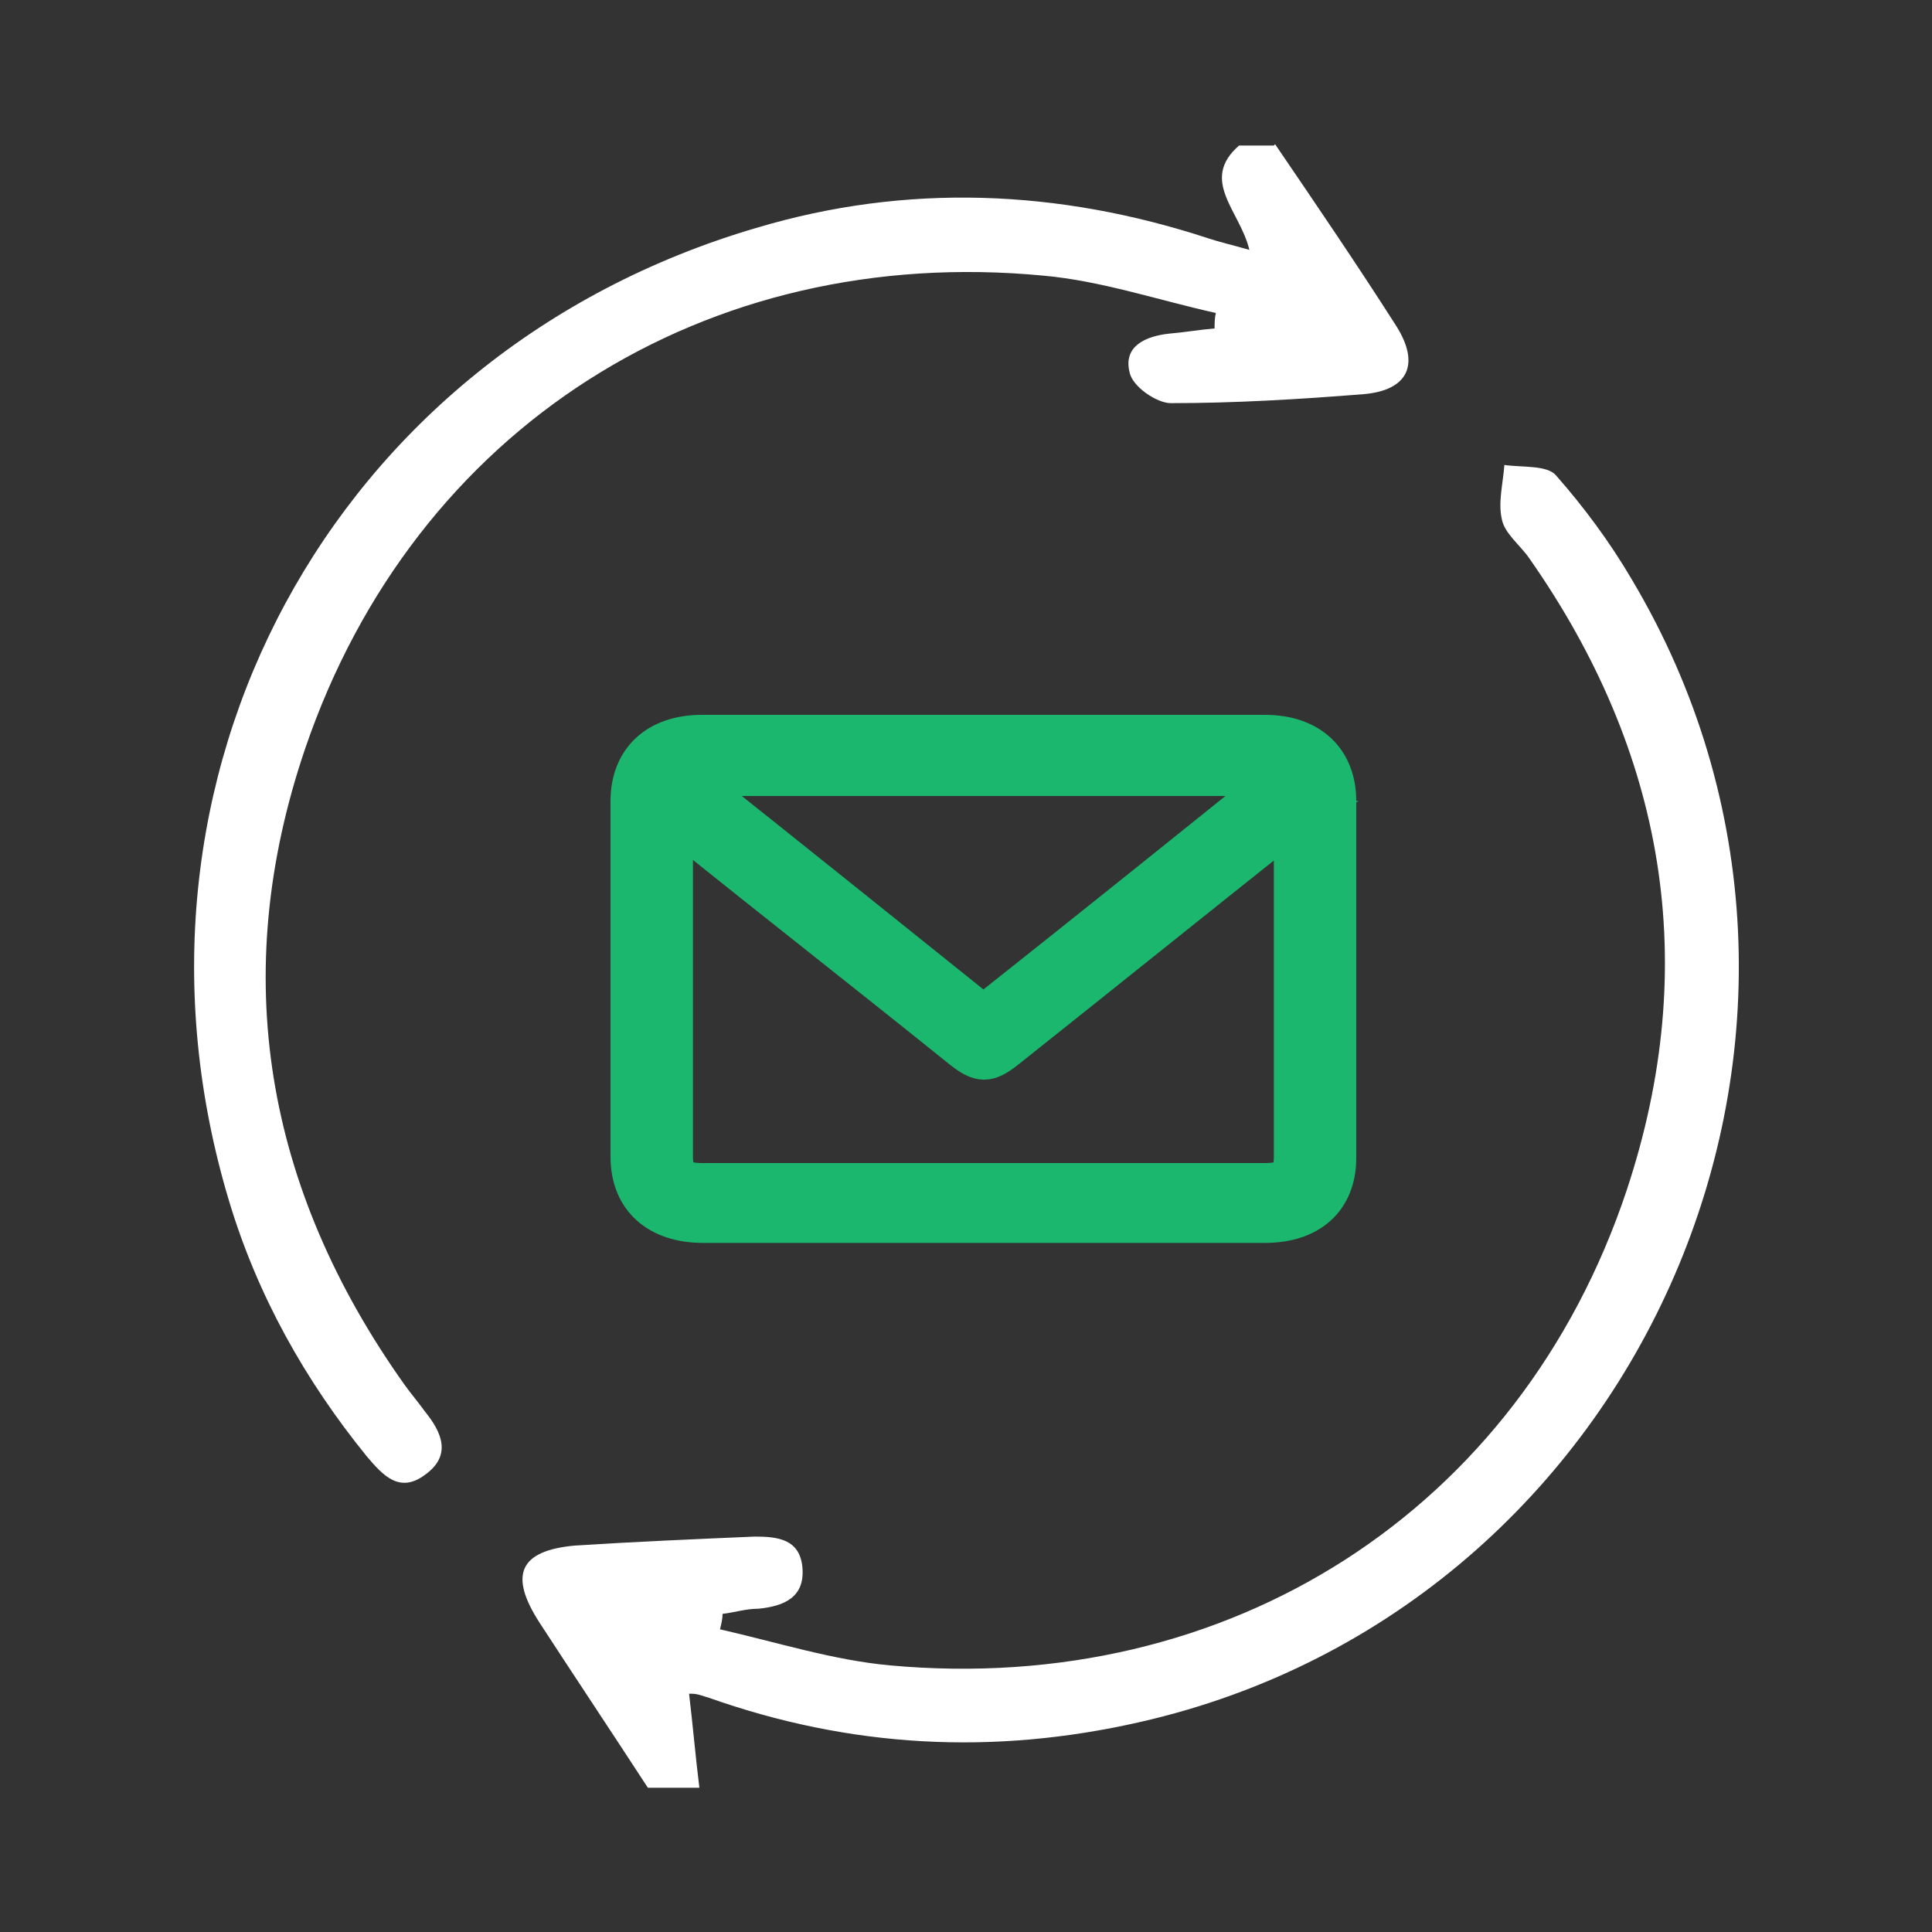 <?xml version="1.0" encoding="UTF-8"?>
<svg id="Layer_1" data-name="Layer 1" xmlns="http://www.w3.org/2000/svg" viewBox="0 0 150 150">
  <rect x="0" y="0" width="150" height="150" fill="#333333" stroke="none"/>
  <defs>
    <style>
      .cls-1 {
        fill: #fff;
      }

      .cls-2 {
        fill: #1bb76e;
        stroke: #1bb76e;
        stroke-miterlimit: 10;
        stroke-width: 3px;
      }
    </style>
  </defs>
  <g>
    <path class="cls-1" d="m99,11.2c3.2,4.7,6.4,9.4,9.4,14.1,1.9,3,.9,5-2.5,5.3-5,.4-10,.7-15,.7-1.1,0-3-1.3-3.2-2.4-.5-2,1.2-2.8,3.1-3,1.2-.1,2.3-.3,3.5-.4,0-.4,0-.8.1-1.2-4.5-1-8.9-2.5-13.4-2.9-26.2-2.5-48.8,11.8-57.3,36.7-6,17.6-3.1,34.2,7.7,49.4.5.7,1.1,1.4,1.6,2.1,1.3,1.6,2.1,3.4,0,4.9-2,1.5-3.3,0-4.5-1.4-4.8-5.9-8.5-12.5-10.7-19.8C7.9,60.5,25.7,27.4,58.7,17.7c11.7-3.5,23.5-3,35.1.8.9.3,1.8.5,3.2.9-.7-3-3.9-5.4-.8-8.1.9,0,1.8,0,2.7,0Z"/>
    <path class="cls-1" d="m50.3,138.8c-2.8-4.3-5.6-8.5-8.4-12.8-2.4-3.7-1.6-5.6,2.7-6,4.7-.3,9.3-.5,14-.7,1.8,0,3.5.2,3.7,2.4.2,2.3-1.4,3-3.4,3.2-1,0-1.9.3-2.8.4,0,.4-.1.8-.2,1.2,4.4,1,8.8,2.4,13.2,2.8,26.3,2.4,48.9-12,57.2-36.9,5.8-17.5,3-34-7.6-49.1-.7-1-1.9-1.9-2.1-3-.3-1.3.1-2.8.2-4.2,1.4.2,3.3,0,4,.8,2.2,2.5,4.2,5.2,5.9,8.1,20.6,34.6,1,79.8-38.2,88.7-11.4,2.6-22.5,2-33.5-1.9-.4-.1-.8-.3-1.3-.3-.2,0-.4,0-.2,0,.3,2.5.5,4.9.8,7.3h-4Z"/>
  </g>
  <path class="cls-2" d="m76.4,95c-7.3,0-14.5,0-21.8,0-3.5,0-5.7-1.9-5.7-5.2,0-9.2,0-18.4,0-27.6,0-3.2,2.1-5.2,5.6-5.2,14.6,0,29.2,0,43.7,0,3.5,0,5.6,2,5.6,5.2,0,9.2,0,18.5,0,27.7,0,3.2-2.1,5.1-5.6,5.1-7.3,0-14.7,0-22,0Zm24.1-31.3c-.3.2-.4.3-.6.4-7.3,5.8-14.5,11.6-21.8,17.4-1.4,1.1-2,1.1-3.4,0-7.2-5.8-14.5-11.5-21.7-17.3-.2-.1-.4-.3-.7-.5,0,.3,0,.5,0,.7,0,8.5,0,16.9,0,25.4,0,1.5.6,2,2.2,2,14.6,0,29.1,0,43.7,0,1.7,0,2.2-.5,2.2-2,0-8.4,0-16.9,0-25.3v-.8Zm-24.1,15c7.7-6.1,15.3-12.2,23-18.4h-46.1c7.8,6.2,15.4,12.3,23,18.4Z"/>
</svg>